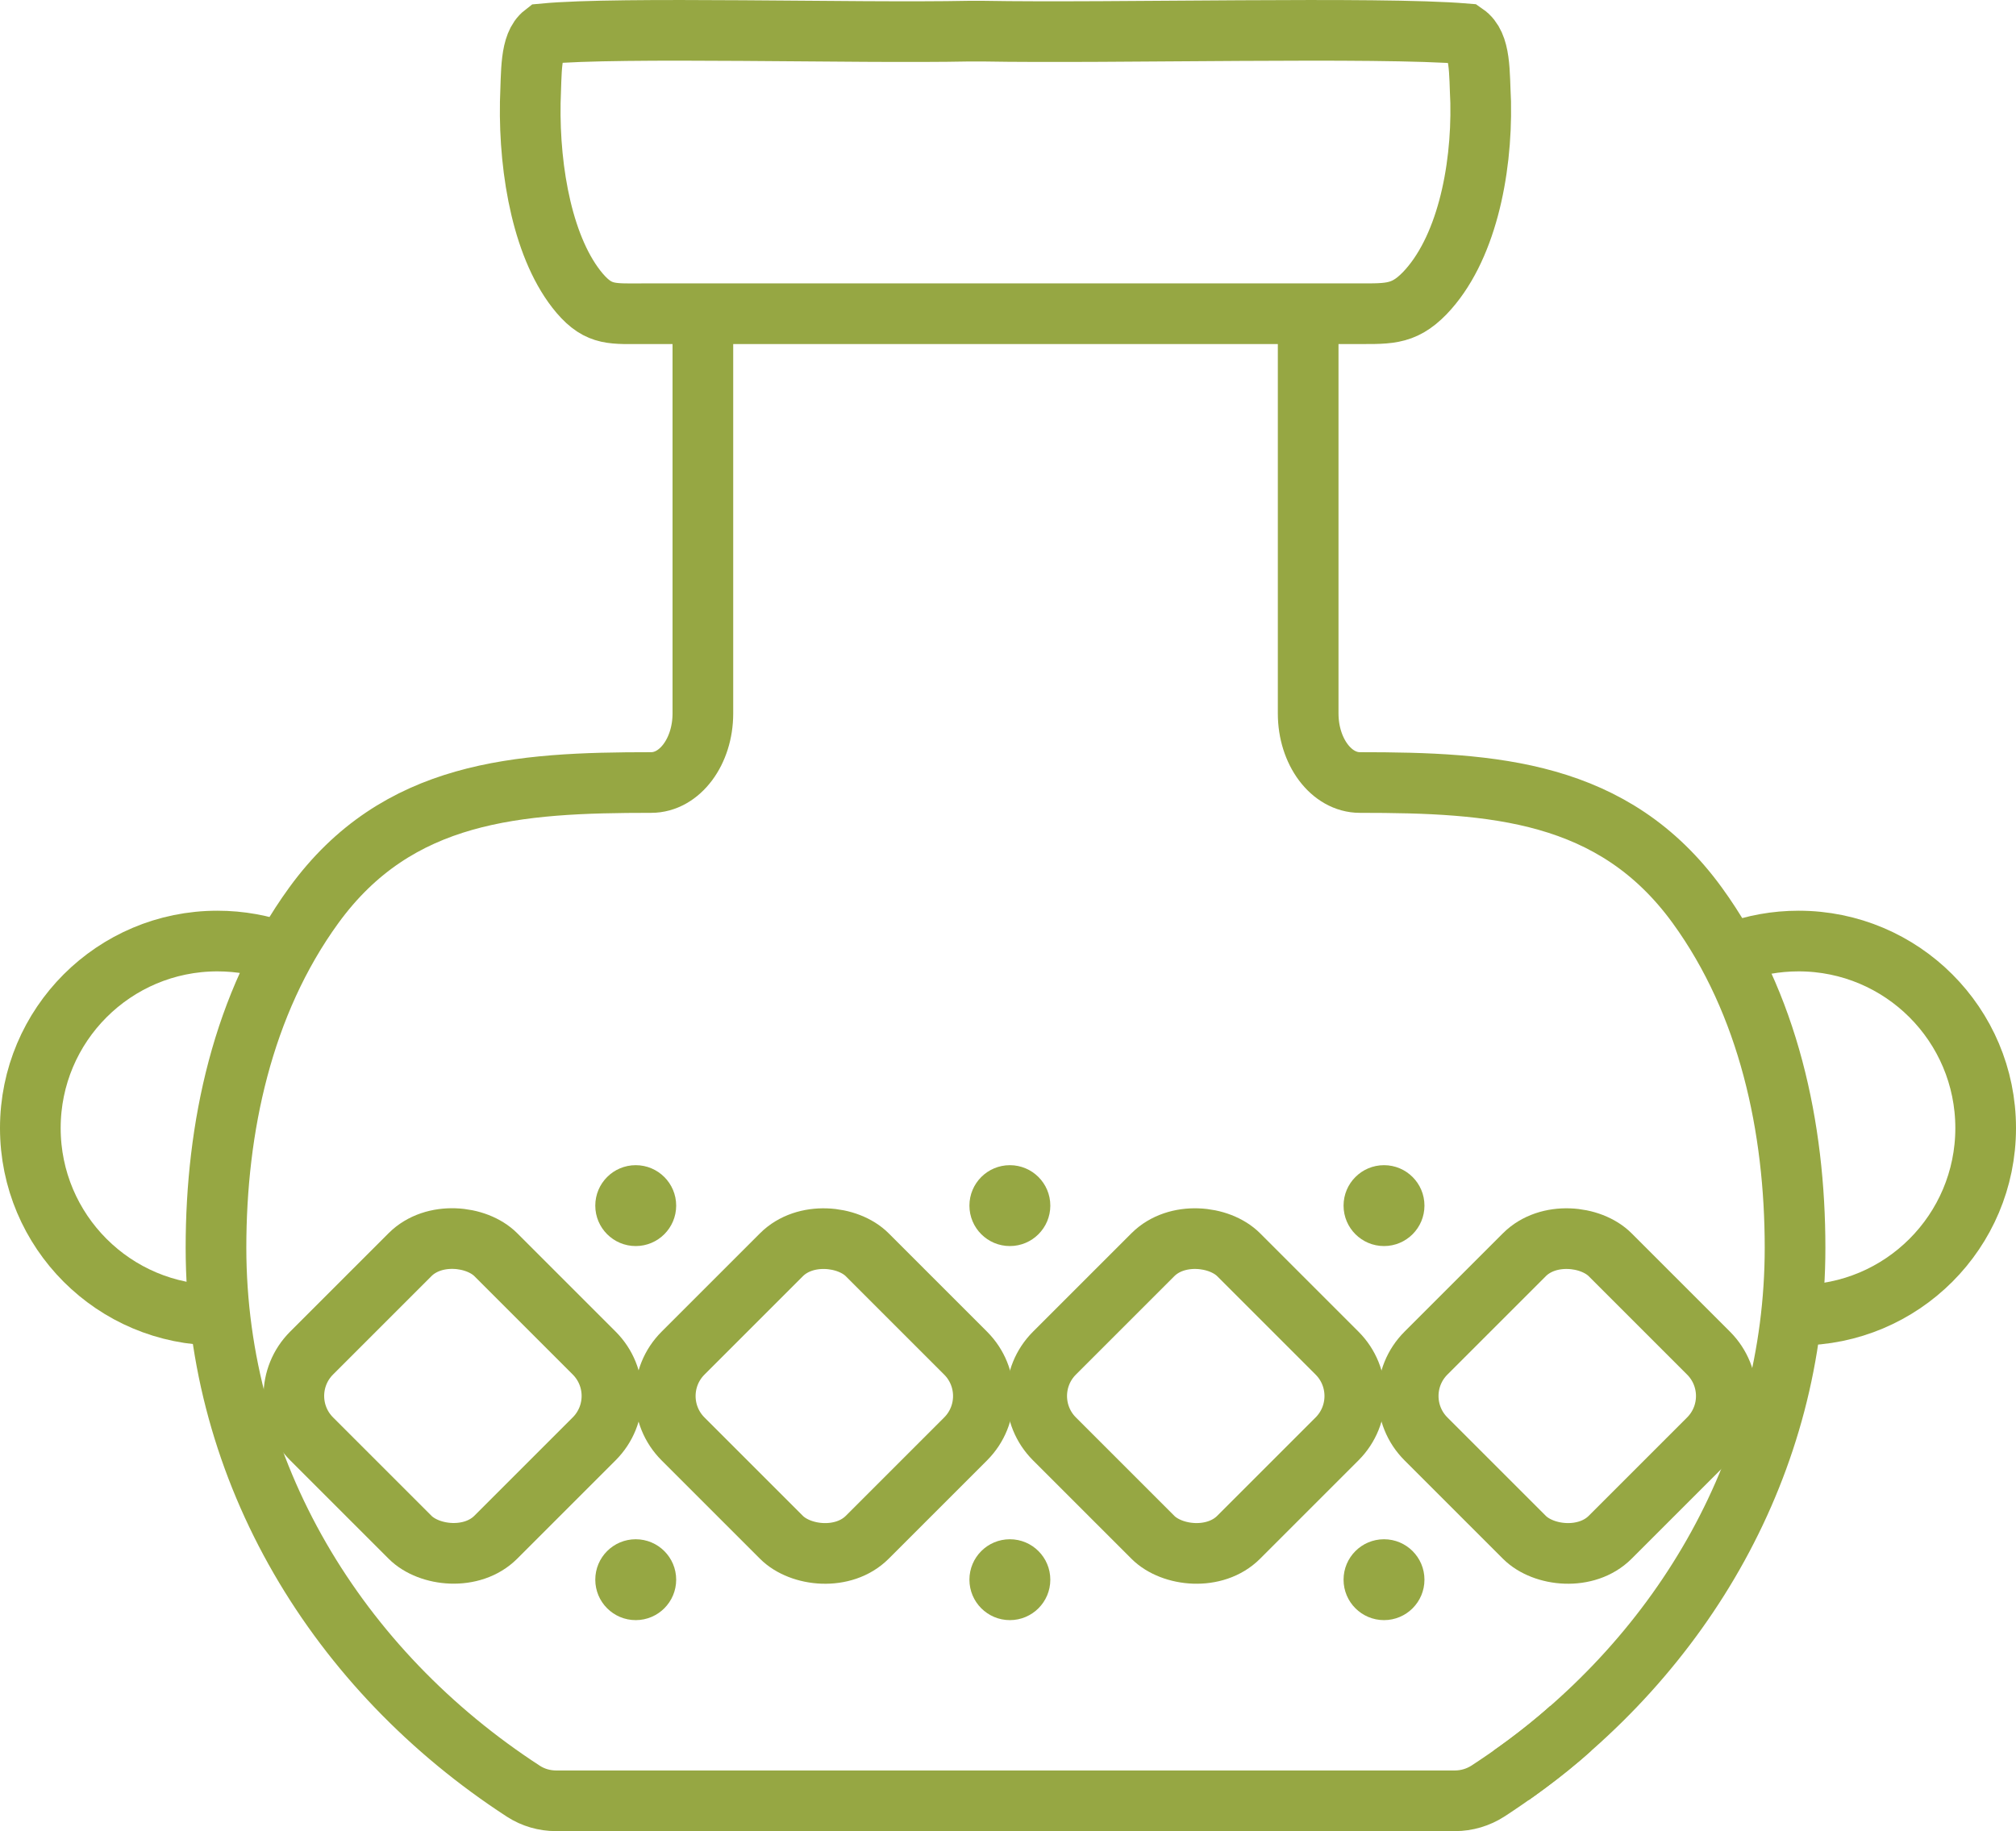 <?xml version="1.0" encoding="UTF-8"?>
<svg id="Capa_2" xmlns="http://www.w3.org/2000/svg" viewBox="0 0 199.37 181.14">
  <defs>
    <style>
      .cls-1 {
        fill: none;
        stroke: #96a743;
        stroke-miterlimit: 10;
        stroke-width: 6px;
      }

      .cls-2 {
        fill: #96a743;
      }
    </style>
  </defs>
  <g id="Capa_1-2" data-name="Capa_1">
    <g>
      <path class="cls-1" d="M103.71,31.03c8.07,0,17.12,0,25.38,0,1.51,0,2.94,0,4.41,0,3.66-.02,5.18.25,7.4-2.03,4.05-4.22,5.66-11.94,5.53-18.86-.15-3.01.03-5.73-1.52-6.8-8.58-.72-34.82-.03-47.76-.26-.46,0-.82,0-1.28,0-11.4.23-34.53-.46-42.09.26-1.37,1.06-1.21,3.78-1.34,6.8-.12,6.92,1.3,14.64,4.88,18.86,1.96,2.29,3.29,2.02,6.52,2.03,1.29,0,2.56,0,3.89,0,7.28,0,15.26,0,22.37,0h13.61Z"/>
      <g>
        <path class="cls-1" d="M69.51,33.19v37.38c0,3.77-2.29,6.83-5.11,6.83-13.18,0-25.09.75-33.37,12.15-7.07,9.74-9.67,22.01-9.67,33.87.01,22.18,12.01,41.81,30.41,53.76.96.62,2.08.94,3.23.94h88.88c1.17,0,2.3-.34,3.28-.97,1.96-1.28,5.44-3.68,8.18-6.2"/>
        <path class="cls-1" d="M129.37,33.19v37.38c0,3.77,2.29,6.83,5.11,6.83,13.18,0,25.09.75,33.37,12.15,7.07,9.74,9.67,22.01,9.67,33.87,0,21.23-11,40.11-28.07,52.18"/>
      </g>
      <path class="cls-1" d="M171.48,94.21c1.99-.73,4.14-1.13,6.39-1.13,10.22,0,18.5,8.28,18.5,18.5s-8.28,18.5-18.5,18.5"/>
      <path class="cls-1" d="M27.89,94.21c-1.99-.73-4.14-1.13-6.39-1.13-10.22,0-18.5,8.28-18.5,18.5s8.28,18.5,18.5,18.5"/>
      <rect class="cls-1" x="68.64" y="125.2" width="25.76" height="25.76" rx="6" ry="6" transform="translate(-73.76 98.09) rotate(-45)"/>
      <rect class="cls-1" x="31.91" y="125.2" width="25.76" height="25.76" rx="6" ry="6" transform="translate(-84.52 72.11) rotate(-45)"/>
      <rect class="cls-1" x="105.37" y="125.2" width="25.76" height="25.76" rx="6" ry="6" transform="translate(-63 124.06) rotate(-45)"/>
      <rect class="cls-1" x="142.11" y="125.2" width="25.76" height="25.76" rx="6" ry="6" transform="translate(-52.24 150.04) rotate(-45)"/>
      <g>
        <circle class="cls-2" cx="62.87" cy="119.25" r="4"/>
        <circle class="cls-2" cx="99.87" cy="119.25" r="4"/>
        <circle class="cls-2" cx="136.87" cy="119.25" r="4"/>
      </g>
      <g>
        <circle class="cls-2" cx="62.87" cy="156.25" r="4"/>
        <circle class="cls-2" cx="99.87" cy="156.25" r="4"/>
        <circle class="cls-2" cx="136.87" cy="156.25" r="4"/>
      </g>
    </g>
  </g>
</svg>
